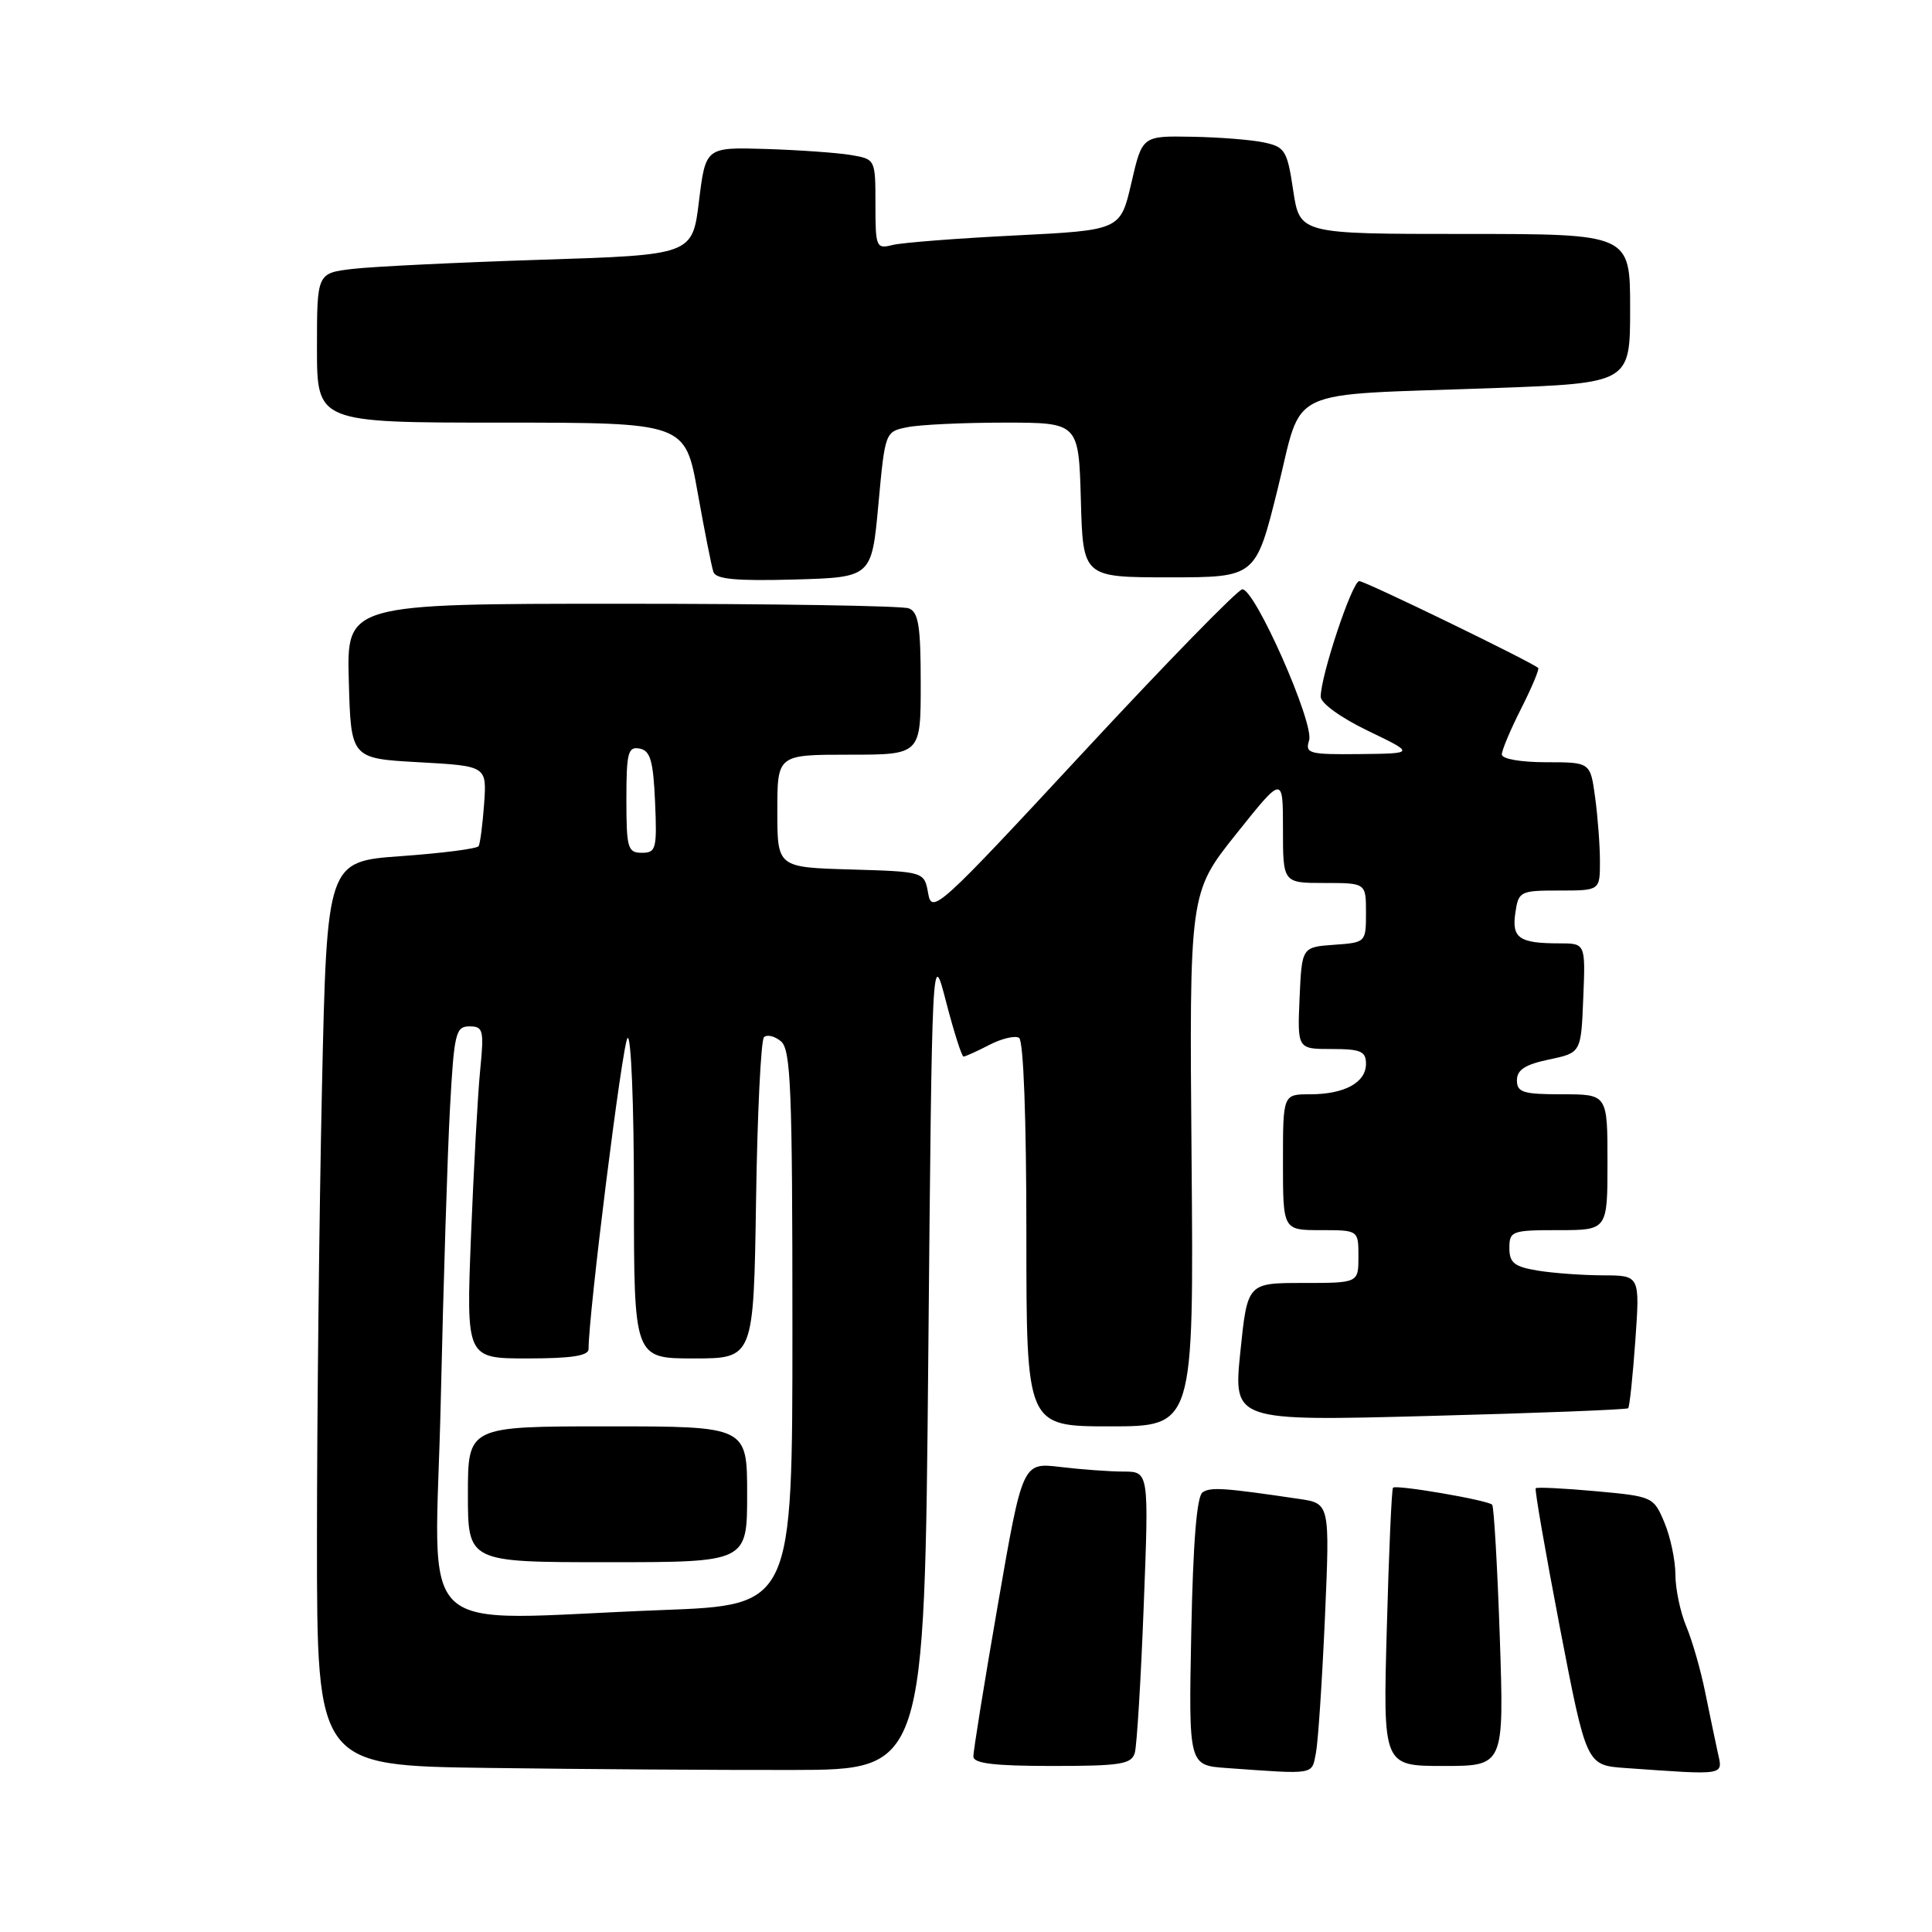 <?xml version="1.0" encoding="UTF-8" standalone="no"?>
<!DOCTYPE svg PUBLIC "-//W3C//DTD SVG 1.1//EN" "http://www.w3.org/Graphics/SVG/1.1/DTD/svg11.dtd" >
<svg xmlns="http://www.w3.org/2000/svg" xmlns:xlink="http://www.w3.org/1999/xlink" version="1.1" viewBox="0 0 256 256">
 <g >
 <path fill="currentColor"
d=" M 123.00 180.03 C 123.50 125.55 123.50 125.55 125.37 132.78 C 126.40 136.75 127.44 140.00 127.67 140.00 C 127.91 140.00 129.44 139.31 131.08 138.46 C 132.72 137.61 134.50 137.19 135.03 137.52 C 135.62 137.88 136.00 148.19 136.00 163.56 C 136.00 189.00 136.00 189.00 147.09 189.00 C 158.18 189.00 158.18 189.00 157.89 153.64 C 157.59 118.29 157.59 118.29 163.80 110.51 C 170.00 102.74 170.00 102.74 170.00 109.87 C 170.00 117.00 170.00 117.00 175.50 117.00 C 181.00 117.00 181.00 117.00 181.00 120.94 C 181.00 124.87 180.98 124.89 176.75 125.19 C 172.50 125.50 172.50 125.50 172.20 132.25 C 171.91 139.00 171.91 139.00 176.45 139.00 C 180.31 139.00 181.00 139.30 181.00 140.96 C 181.00 143.45 178.15 145.00 173.57 145.00 C 170.00 145.00 170.00 145.00 170.00 154.00 C 170.00 163.00 170.00 163.00 175.00 163.00 C 180.00 163.00 180.00 163.00 180.00 166.50 C 180.00 170.00 180.00 170.00 172.64 170.00 C 165.29 170.00 165.29 170.00 164.35 179.15 C 163.42 188.31 163.42 188.31 189.41 187.62 C 203.70 187.25 215.55 186.78 215.74 186.60 C 215.93 186.41 216.35 182.37 216.69 177.63 C 217.30 169.00 217.30 169.00 212.40 168.99 C 209.70 168.98 205.81 168.70 203.75 168.36 C 200.65 167.85 200.00 167.33 200.00 165.37 C 200.00 163.12 200.33 163.00 206.50 163.00 C 213.00 163.00 213.00 163.00 213.00 154.00 C 213.00 145.00 213.00 145.00 207.00 145.00 C 201.82 145.00 201.00 144.75 201.00 143.14 C 201.00 141.76 202.10 141.05 205.25 140.39 C 209.50 139.50 209.50 139.50 209.79 132.25 C 210.09 125.00 210.09 125.00 206.63 125.00 C 201.30 125.00 200.30 124.31 200.79 120.96 C 201.21 118.10 201.41 118.00 206.61 118.00 C 212.00 118.00 212.00 118.00 212.00 114.14 C 212.00 112.02 211.71 108.19 211.36 105.64 C 210.73 101.00 210.73 101.00 204.86 101.00 C 201.50 101.00 199.00 100.56 199.00 99.97 C 199.00 99.40 200.16 96.65 201.57 93.87 C 202.98 91.08 203.99 88.67 203.82 88.51 C 202.91 87.69 180.90 77.00 180.11 77.00 C 179.18 77.00 175.00 89.53 175.00 92.32 C 175.00 93.18 177.68 95.11 181.25 96.83 C 187.50 99.84 187.50 99.84 180.18 99.92 C 173.45 99.99 172.91 99.85 173.46 98.11 C 174.18 95.86 166.26 77.96 164.61 78.09 C 164.00 78.13 154.50 87.87 143.50 99.73 C 124.42 120.30 123.48 121.16 122.99 118.40 C 122.48 115.50 122.48 115.50 112.74 115.21 C 103.00 114.93 103.00 114.93 103.00 107.46 C 103.00 100.00 103.00 100.00 112.50 100.00 C 122.00 100.00 122.00 100.00 122.00 90.61 C 122.00 82.96 121.71 81.10 120.42 80.61 C 119.55 80.27 102.43 80.00 82.38 80.00 C 45.93 80.00 45.93 80.00 46.22 90.25 C 46.50 100.50 46.50 100.50 55.50 101.00 C 64.50 101.50 64.50 101.50 64.15 106.50 C 63.95 109.25 63.62 111.78 63.42 112.12 C 63.21 112.46 58.61 113.05 53.18 113.44 C 43.32 114.14 43.32 114.14 42.66 144.23 C 42.30 160.78 42.00 187.74 42.00 204.14 C 42.00 233.96 42.00 233.96 64.75 234.26 C 77.26 234.43 95.38 234.55 105.00 234.53 C 122.50 234.50 122.50 234.50 123.00 180.03 Z  M 174.37 232.25 C 174.66 230.74 175.19 222.69 175.56 214.36 C 176.22 199.21 176.22 199.21 172.11 198.61 C 162.17 197.14 160.43 197.02 159.35 197.74 C 158.58 198.25 158.09 204.35 157.85 216.21 C 157.50 233.91 157.50 233.91 162.50 234.27 C 174.39 235.12 173.80 235.23 174.37 232.25 Z  M 227.62 232.25 C 227.29 230.74 226.54 227.14 225.95 224.25 C 225.37 221.36 224.25 217.44 223.45 215.53 C 222.65 213.63 222.00 210.53 222.00 208.65 C 222.00 206.78 221.35 203.68 220.55 201.76 C 219.11 198.33 219.00 198.28 211.43 197.59 C 207.22 197.21 203.64 197.03 203.49 197.20 C 203.33 197.36 204.78 205.69 206.70 215.70 C 210.21 233.90 210.21 233.90 215.35 234.27 C 228.79 235.22 228.30 235.30 227.62 232.25 Z  M 150.37 232.25 C 150.64 231.29 151.18 222.51 151.55 212.75 C 152.24 195.00 152.24 195.00 148.87 194.99 C 147.02 194.99 143.25 194.71 140.49 194.38 C 135.49 193.78 135.49 193.78 132.22 212.64 C 130.42 223.01 128.96 232.06 128.98 232.75 C 128.99 233.67 131.77 234.00 139.43 234.00 C 148.51 234.00 149.93 233.77 150.37 232.25 Z  M 198.73 216.91 C 198.41 207.51 197.95 199.62 197.72 199.38 C 197.10 198.77 184.97 196.69 184.58 197.13 C 184.40 197.34 184.03 205.71 183.76 215.75 C 183.25 234.00 183.25 234.00 191.28 234.00 C 199.30 234.00 199.30 234.00 198.73 216.91 Z  M 116.39 66.85 C 117.28 57.19 117.28 57.19 120.27 56.60 C 121.91 56.27 127.68 56.00 133.09 56.00 C 142.93 56.00 142.93 56.00 143.22 66.25 C 143.50 76.50 143.50 76.50 154.95 76.50 C 166.39 76.50 166.39 76.50 169.29 64.82 C 172.72 51.05 169.78 52.43 197.75 51.43 C 216.00 50.77 216.00 50.77 216.00 40.88 C 216.00 31.00 216.00 31.00 194.11 31.00 C 172.23 31.00 172.23 31.00 171.36 25.26 C 170.57 19.95 170.27 19.47 167.50 18.88 C 165.85 18.52 161.54 18.18 157.92 18.12 C 151.35 18.00 151.35 18.00 149.91 24.25 C 148.46 30.50 148.46 30.50 134.52 31.20 C 126.84 31.58 119.54 32.15 118.28 32.46 C 116.10 33.01 116.00 32.79 116.00 27.06 C 116.00 21.10 115.99 21.09 112.75 20.54 C 110.96 20.24 105.90 19.88 101.50 19.74 C 93.50 19.50 93.50 19.50 92.62 26.64 C 91.75 33.78 91.75 33.78 71.62 34.42 C 60.56 34.78 49.36 35.32 46.75 35.63 C 42.00 36.19 42.00 36.19 42.00 46.09 C 42.00 56.00 42.00 56.00 66.40 56.00 C 90.79 56.00 90.79 56.00 92.44 65.25 C 93.35 70.34 94.29 75.08 94.53 75.79 C 94.85 76.75 97.56 77.00 105.23 76.79 C 115.50 76.50 115.50 76.50 116.39 66.85 Z  M 58.40 185.75 C 58.75 170.21 59.30 152.66 59.63 146.75 C 60.17 136.89 60.38 136.00 62.21 136.00 C 64.03 136.00 64.15 136.49 63.63 141.75 C 63.31 144.91 62.77 154.81 62.41 163.75 C 61.77 180.00 61.77 180.00 69.89 180.00 C 75.72 180.00 78.00 179.65 77.99 178.75 C 77.96 174.30 82.46 138.32 83.15 137.55 C 83.62 137.03 84.00 146.34 84.00 158.30 C 84.00 180.00 84.00 180.00 91.93 180.00 C 99.86 180.00 99.86 180.00 100.18 159.08 C 100.35 147.58 100.83 137.84 101.23 137.44 C 101.63 137.04 102.64 137.28 103.48 137.98 C 104.79 139.07 105.00 144.29 105.00 175.97 C 105.00 212.69 105.00 212.69 87.75 213.34 C 54.02 214.62 57.67 218.05 58.40 185.75 Z  M 99.00 198.00 C 99.00 189.00 99.00 189.00 80.50 189.00 C 62.00 189.00 62.00 189.00 62.00 198.00 C 62.00 207.00 62.00 207.00 80.50 207.00 C 99.00 207.00 99.00 207.00 99.00 198.00 Z  M 83.00 105.93 C 83.00 99.73 83.22 98.89 84.75 99.19 C 86.17 99.46 86.56 100.78 86.80 106.26 C 87.07 112.48 86.93 113.00 85.05 113.00 C 83.18 113.00 83.00 112.39 83.00 105.93 Z "/>
</g>
</svg>